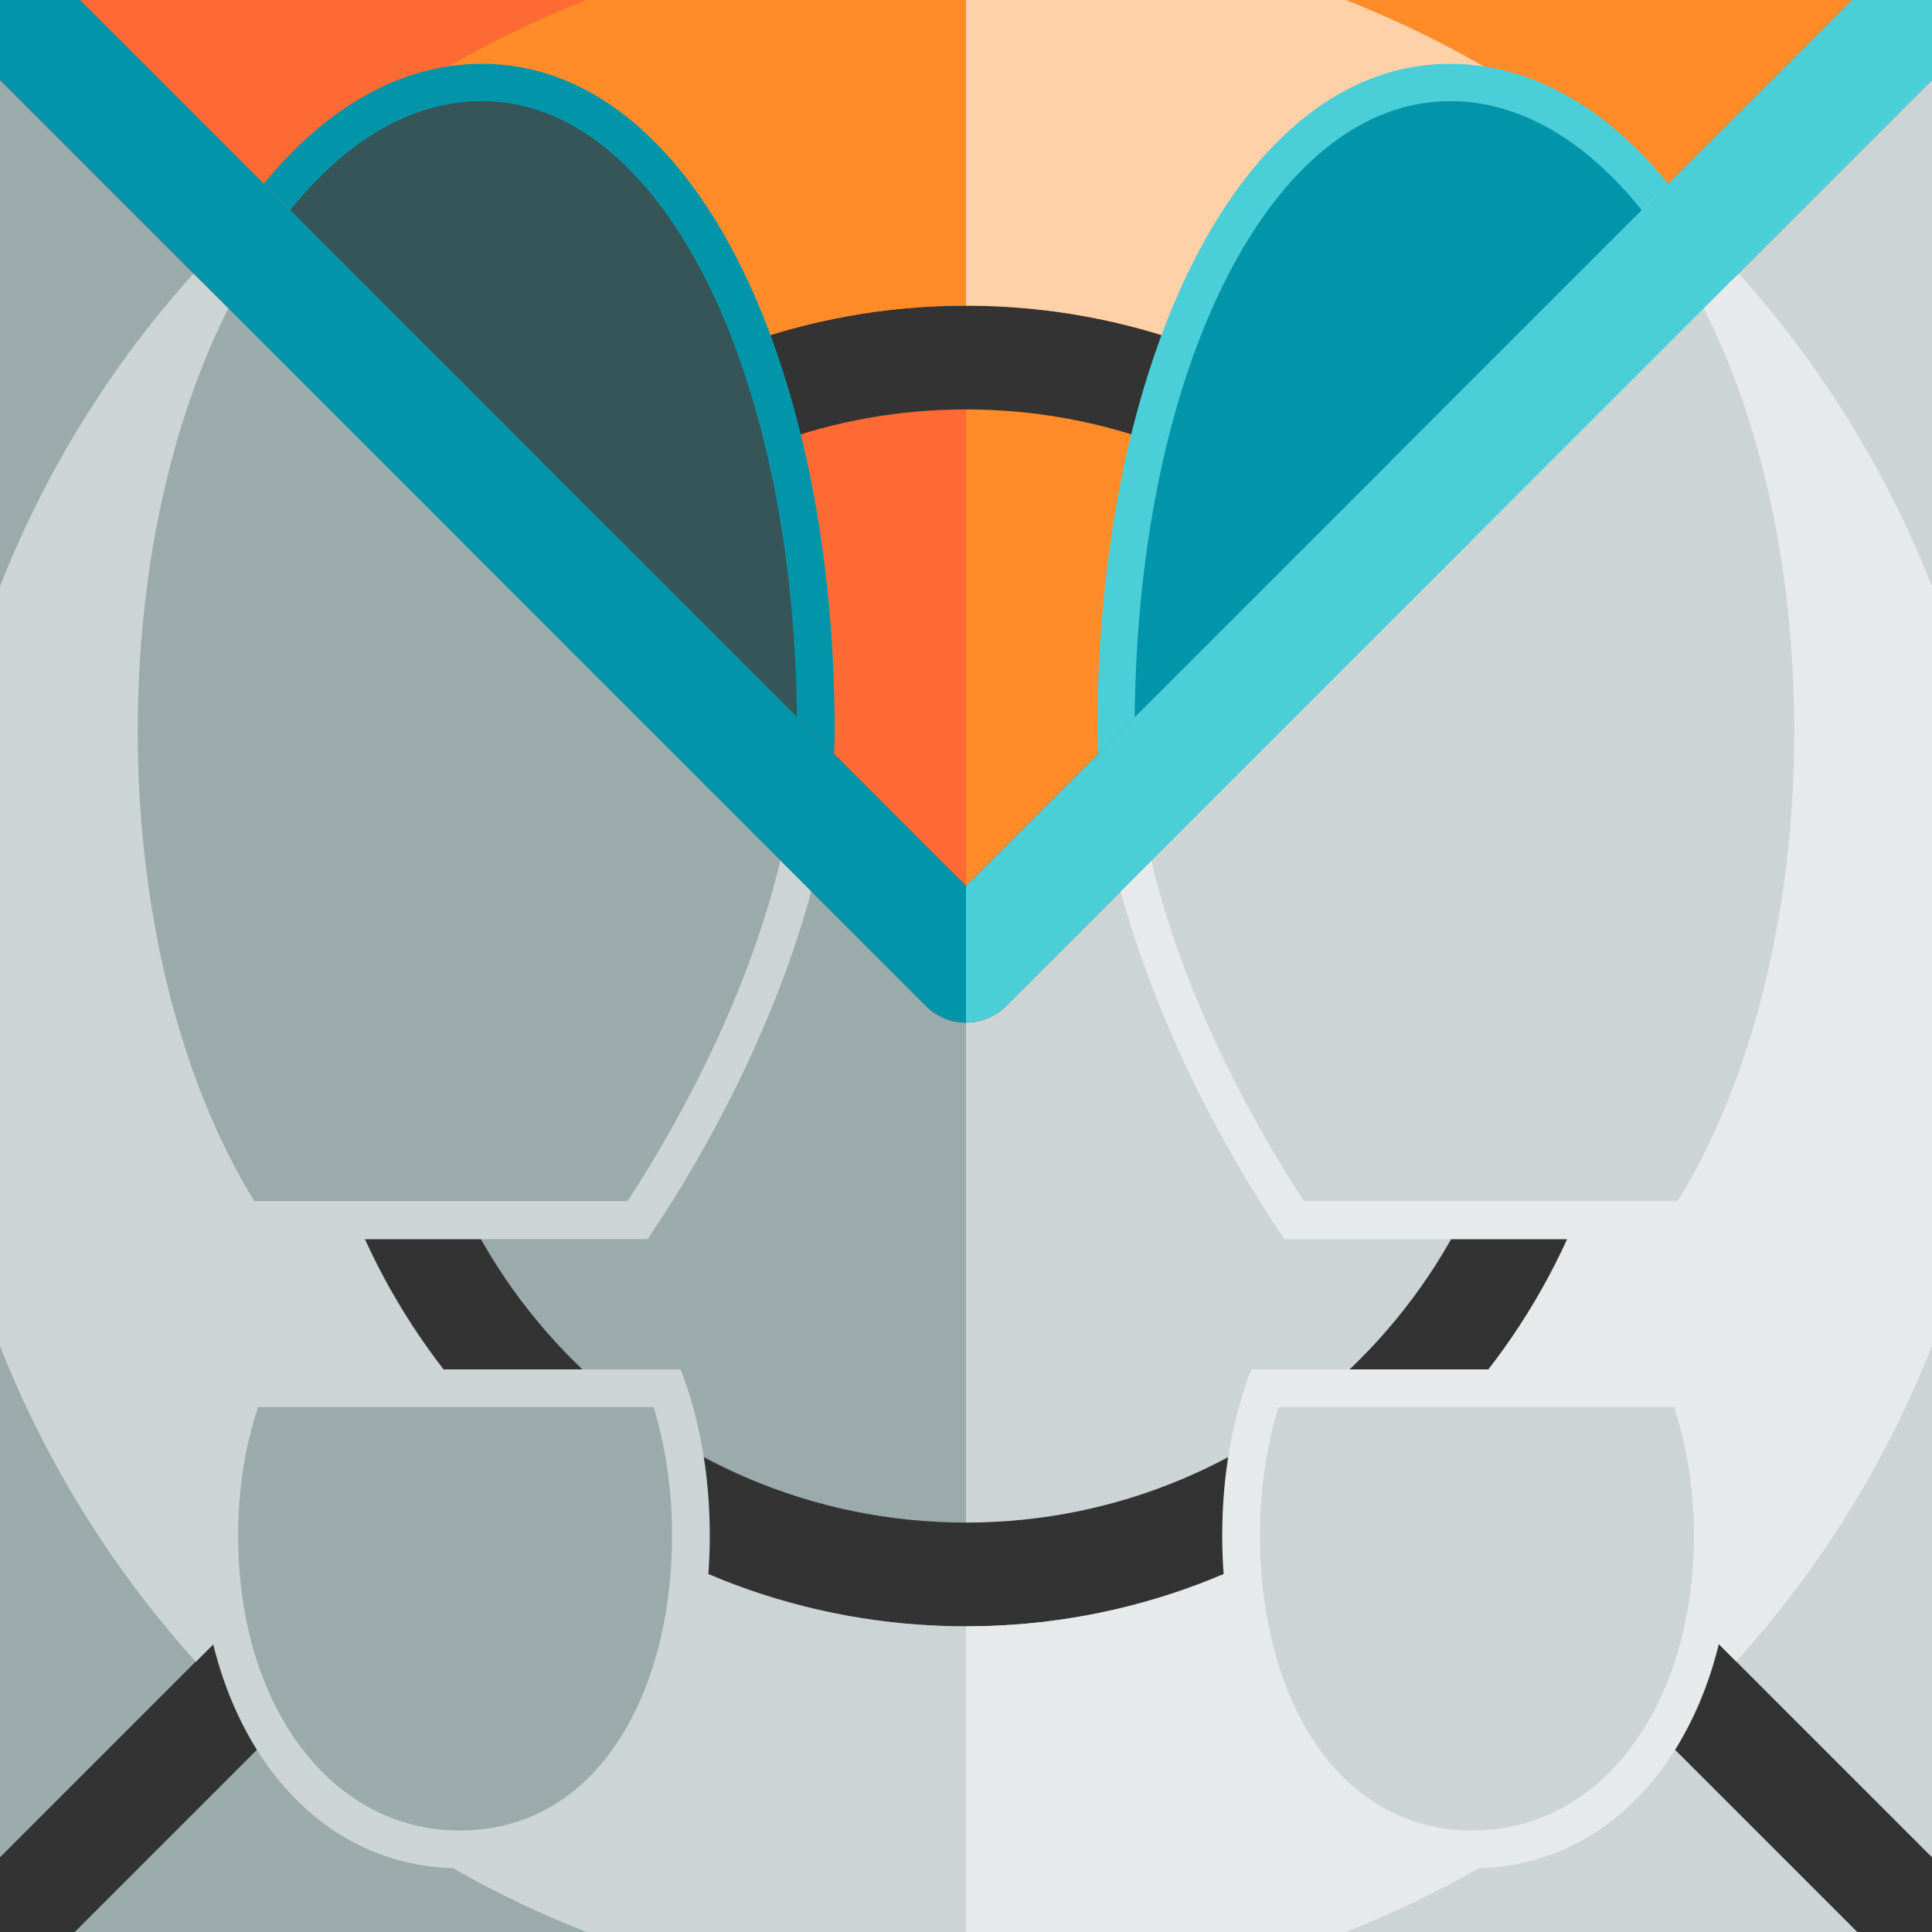 <?xml version="1.0" encoding="utf-8"?>
<!-- Generator: Adobe Illustrator 19.0.0, SVG Export Plug-In . SVG Version: 6.00 Build 0)  -->
<svg version="1.1" id="Layer_1" xmlns="http://www.w3.org/2000/svg" xmlns:xlink="http://www.w3.org/1999/xlink" x="0px" y="0px"
	 viewBox="96 11 512 512" style="enable-background:new 96 11 512 512;" xml:space="preserve">
<rect x="96" y="11" width="512" height="512" fill="#333333" stroke="none"/>
<style type="text/css">
	.st0{fill:#F0353D;}
	.st1{fill:#FD6A33;}
	.st2{fill:#FF8C29;}
	.st3{fill:#FFD1A9;}
	.st4{fill:#365558;}
	.st5{fill:#0295AA;}
	.st6{fill:#4ACFD9;}
	.st7{fill:#9BAAAB;}
	.st8{fill:#CDD4D5;}
	.st9{fill:#E6EAEA;}
	.st10{fill:#FFFFFF;}
	.st11{fill:#BCD643;}
	.st12{display:none;}
	.st13{display:inline;fill:#F0353D;}
	.st14{display:inline;}
</style>
<rect x="-521" y="-27" class="st0" width="128" height="128"/>
<rect x="-393" y="-27" class="st1" width="128" height="128"/>
<rect x="-265" y="-27" class="st2" width="128" height="128"/>
<rect x="-137" y="-27" class="st3" width="128" height="128"/>
<rect x="-521" y="101" class="st4" width="128" height="128"/>
<rect x="-393" y="101" class="st5" width="128" height="128"/>
<rect x="-265" y="101" class="st6" width="128" height="128"/>
<rect x="-521" y="229" class="st7" width="128" height="128"/>
<rect x="-393" y="229" class="st8" width="128" height="128"/>
<rect x="-265" y="229" class="st9" width="128" height="128"/>
<rect x="-137" y="229" class="st10" width="128" height="128"/>
<rect x="-521" y="357" class="st11" width="128" height="128"/>
<path class="st7" d="M352,523v-81c-43.3,0-82.9-15.7-113.4-41.8L115.8,523H352z"/>
<path class="st1" d="M352,11H117.2l122.2,122.2C269.8,107.4,309.1,92,352,92V11z"/>
<path class="st1" d="M115.8,11l122.8,122.8c0.3-0.2,0.5-0.4,0.8-0.6L117.2,11H115.8z"/>
<path class="st7" d="M96,503.2l122.8-122.8c-26-30.5-41.8-70.2-41.8-113.4c0-42.8,15.4-82.2,41.2-112.6L96,32.2V503.2z"/>
<path class="st1" d="M96,30.8v1.4l122.2,122.2c0.2-0.3,0.4-0.5,0.6-0.8L96,30.8z"/>
<path class="st8" d="M352,442v81h236.2L465.4,400.2C434.9,426.3,395.3,442,352,442z"/>
<path class="st2" d="M352,11v81c42.9,0,82.2,15.4,112.6,41.2L586.8,11H352z"/>
<path class="st2" d="M588.2,11h-1.4L464.6,133.2c0.3,0.2,0.5,0.4,0.8,0.6L588.2,11z"/>
<path class="st8" d="M527,267c0,43.2-15.7,82.9-41.8,113.4L608,503.2v-471L485.8,154.4C511.5,184.8,527,224.2,527,267z"/>
<path class="st2" d="M485.8,154.4L608,32.2v-1.4L485.2,153.6C485.4,153.9,485.6,154.1,485.8,154.4z"/>
<path class="st3" d="M452.6,11H352v81c42.9,0,82.2,15.4,112.6,41.2l70.9-70.9C511.4,40.5,483.4,23.1,452.6,11z"/>
<path class="st3" d="M536.3,62.9c-0.2-0.2-0.5-0.4-0.7-0.7l-70.9,70.9c0.3,0.2,0.5,0.4,0.8,0.6L536.3,62.9z"/>
<path class="st9" d="M556.8,83.5l-70.9,70.9C511.5,184.8,527,224.2,527,267c0,43.2-15.7,82.9-41.8,113.4l70.9,70.9
	c22-24.3,39.7-52.6,51.9-83.7V166.4C595.9,135.7,578.5,107.7,556.8,83.5z"/>
<path class="st3" d="M556.1,82.7l-70.9,70.9c0.2,0.3,0.4,0.5,0.6,0.8l70.9-70.9C556.5,83.2,556.3,82.9,556.1,82.7z"/>
<path class="st9" d="M352,442v81h100.6c31-12.2,59.3-29.9,83.7-51.9l-70.9-70.9C434.9,426.3,395.3,442,352,442z"/>
<path class="st9" d="M352,442c96.6,0,175-78.4,175-175C527,363.5,448.5,442,352,442z"/>
<path class="st9" d="M527,267c0-42.9-15.5-82.2-41.1-112.7l0,0C511.5,184.8,527,224.1,527,267z"/>
<path class="st9" d="M352,92c42.9,0,82.2,15.5,112.6,41.2l0,0C434.2,107.5,394.9,92,352,92z"/>
<path class="st9" d="M464.7,133.1L464.7,133.1c7.6,6.5,14.7,13.6,21.2,21.2l0,0C479.4,146.7,472.3,139.6,464.7,133.1z"/>
<path class="st8" d="M251.4,523H352v-81c-43.3,0-82.9-15.7-113.4-41.8l-70.9,70.9C192,493.1,220.3,510.8,251.4,523z"/>
<path class="st8" d="M96,166.4v201.3c12.2,31,29.9,59.3,51.9,83.7l70.9-70.9c-26-30.5-41.8-70.2-41.8-113.4
	c0-42.9,15.5-82.3,41.2-112.7l-70.9-70.9C125.6,107.5,108.1,135.6,96,166.4z"/>
<path class="st2" d="M147.9,82.8c-0.2,0.2-0.4,0.5-0.6,0.7l70.9,70.9c0.2-0.2,0.4-0.5,0.6-0.7L147.9,82.8z"/>
<path class="st2" d="M352,11H251.4c-30.7,12.1-58.7,29.5-82.9,51.2l70.9,70.9C269.8,107.4,309.1,92,352,92V11z"/>
<path class="st2" d="M167.7,62.9l70.9,70.9c0.3-0.2,0.5-0.4,0.8-0.6l-70.9-70.9C168.2,62.5,167.9,62.7,167.7,62.9z"/>
<path class="st8" d="M177,267c0-42.9,15.5-82.2,41.2-112.6l0,0C192.5,184.8,177,224.1,177,267z"/>
<path class="st8" d="M352,92c-42.9,0-82.2,15.5-112.7,41.1l0,0C269.8,107.5,309.1,92,352,92z"/>
<path class="st8" d="M239.4,133.2L239.4,133.2c-7.7,6.4-14.8,13.5-21.2,21.2l0,0C224.6,146.7,231.7,139.6,239.4,133.2z"/>
<path class="st8" d="M177,267c0,96.6,78.4,175,175,175C255.5,442,177,363.5,177,267z"/>
<path class="st2" d="M352,119.5v126.3l93.2-93.2C419.8,131.9,387.3,119.5,352,119.5z"/>
<path class="st8" d="M352,282v132.5c81.5,0,147.5-66,147.5-147.5c0-35.3-12.4-67.8-33.1-93.2L362.6,277.6
	C359.7,280.5,355.8,282,352,282z"/>
<path class="st7" d="M237.6,173.8c-20.7,25.4-33.1,57.8-33.1,93.2c0,81.5,66,147.5,147.5,147.5V282c-3.8,0-7.7-1.5-10.6-4.4
	L237.6,173.8z"/>
<path class="st1" d="M258.8,152.6l93.2,93.2V119.5C316.7,119.5,284.2,131.9,258.8,152.6z"/>
<path class="st6" d="M480.3,27.9c-55.9,0-93.5,79.2-93.5,177c0,2,0.1,3.9,0.2,5.9L538.1,59.7C521.7,39.6,501.8,27.9,480.3,27.9z"/>
<path class="st9" d="M436.4,339.4h109.8c21.6-32.5,35.3-80.7,35.3-134.5c0-46.1-10.1-88.1-26.6-119.6L393,247.2
	C401.9,280.3,419.1,314,436.4,339.4z"/>
<path class="st5" d="M480.3,37.8c-47.1,0-82.7,69.9-83.6,163.3L531.1,66.7C516,47.9,498.5,37.8,480.3,37.8z"/>
<path class="st8" d="M441.6,329.3h99c19.7-31.9,30.9-76.9,30.9-124.5c0-41.9-8.4-81.3-24-112.1L401.1,239.1
	C408.7,271.4,425.2,304.4,441.6,329.3z"/>
<path class="st9" d="M419.9,417.9c0,48.7,24.8,88.2,66.3,88.2c41.5,0,68.7-39.5,68.7-88.2c0-16-3-31-8.4-44H427.6
	C422.6,386.9,419.9,401.9,419.9,417.9z"/>
<path class="st8" d="M486.2,496.1c-20.8,0-33.5-11.8-40.6-21.6c-10.1-14.2-15.7-34.3-15.7-56.6c0-12,1.7-23.6,4.9-34h104.8
	c3.5,10.4,5.3,22,5.3,34C544.9,463.2,520.2,496.1,486.2,496.1z"/>
<path class="st8" d="M122.5,204.9c0,53.8,13.7,102,35.4,134.5h109.7c17.3-25.4,34.5-59.1,43.4-92.2L149.1,85.3
	C132.6,116.8,122.5,158.8,122.5,204.9z"/>
<path class="st5" d="M317.2,204.9c0-97.8-37.6-177-93.5-177c-21.5,0-41.4,11.7-57.8,31.8L317,210.8
	C317.1,208.8,317.2,206.9,317.2,204.9z"/>
<path class="st4" d="M223.7,37.8c-18.2,0-35.7,10.1-50.8,28.9L307.2,201C306.2,107.7,270.7,37.8,223.7,37.8z"/>
<path class="st7" d="M132.5,204.8c0,47.6,11.2,92.6,30.9,124.5h98.9c16.3-24.9,32.9-58,40.5-90.3L156.5,92.7
	C141,123.6,132.5,162.9,132.5,204.8z"/>
<path class="st8" d="M284.1,417.9c0,48.7-24.8,88.2-66.3,88.2s-68.7-39.5-68.7-88.2c0-16,3-31,8.4-44h118.9
	C281.4,386.9,284.1,401.9,284.1,417.9z"/>
<path class="st7" d="M217.8,496.1c-34,0-58.7-32.9-58.7-78.2c0-12,1.8-23.6,5.3-34h104.8c3.2,10.3,4.9,22,4.9,34
	c0,22.3-5.6,42.4-15.7,56.6C251.4,484.4,238.6,496.1,217.8,496.1z"/>
<path class="st5" d="M117.2,11H96v21.2l245.4,245.4c2.9,2.9,6.8,4.4,10.6,4.4v-36.2L117.2,11z"/>
<path class="st6" d="M586.8,11L352,245.8V282c3.8,0,7.7-1.5,10.6-4.4L608,32.2V11H586.8z"/>
<g class="st12">
	<path class="st13" d="M352,449.5c-48.5,0-94.1-18.8-128.5-52.9c-34.4-34.1-53.6-79.5-54-127.9c-0.1-9.7,7.7-17.6,17.3-17.7
		c0.1,0,0.1,0,0.2,0c9.6,0,17.4,7.7,17.5,17.3c0.7,80.6,66.9,146.2,147.5,146.2c81.3,0,147.5-66.2,147.5-147.5
		c0-16.9-2.8-33.5-8.4-49.2c-3.2-9.1,1.5-19.1,10.7-22.3c9.1-3.2,19.1,1.5,22.3,10.7c6.9,19.5,10.4,40,10.4,60.9
		C534.5,367.6,452.6,449.5,352,449.5z"/>
	<g class="st14">
		<polygon class="st0" points="119.4,267.4 253.9,288 196.9,210.4 		"/>
	</g>
</g>
</svg>
